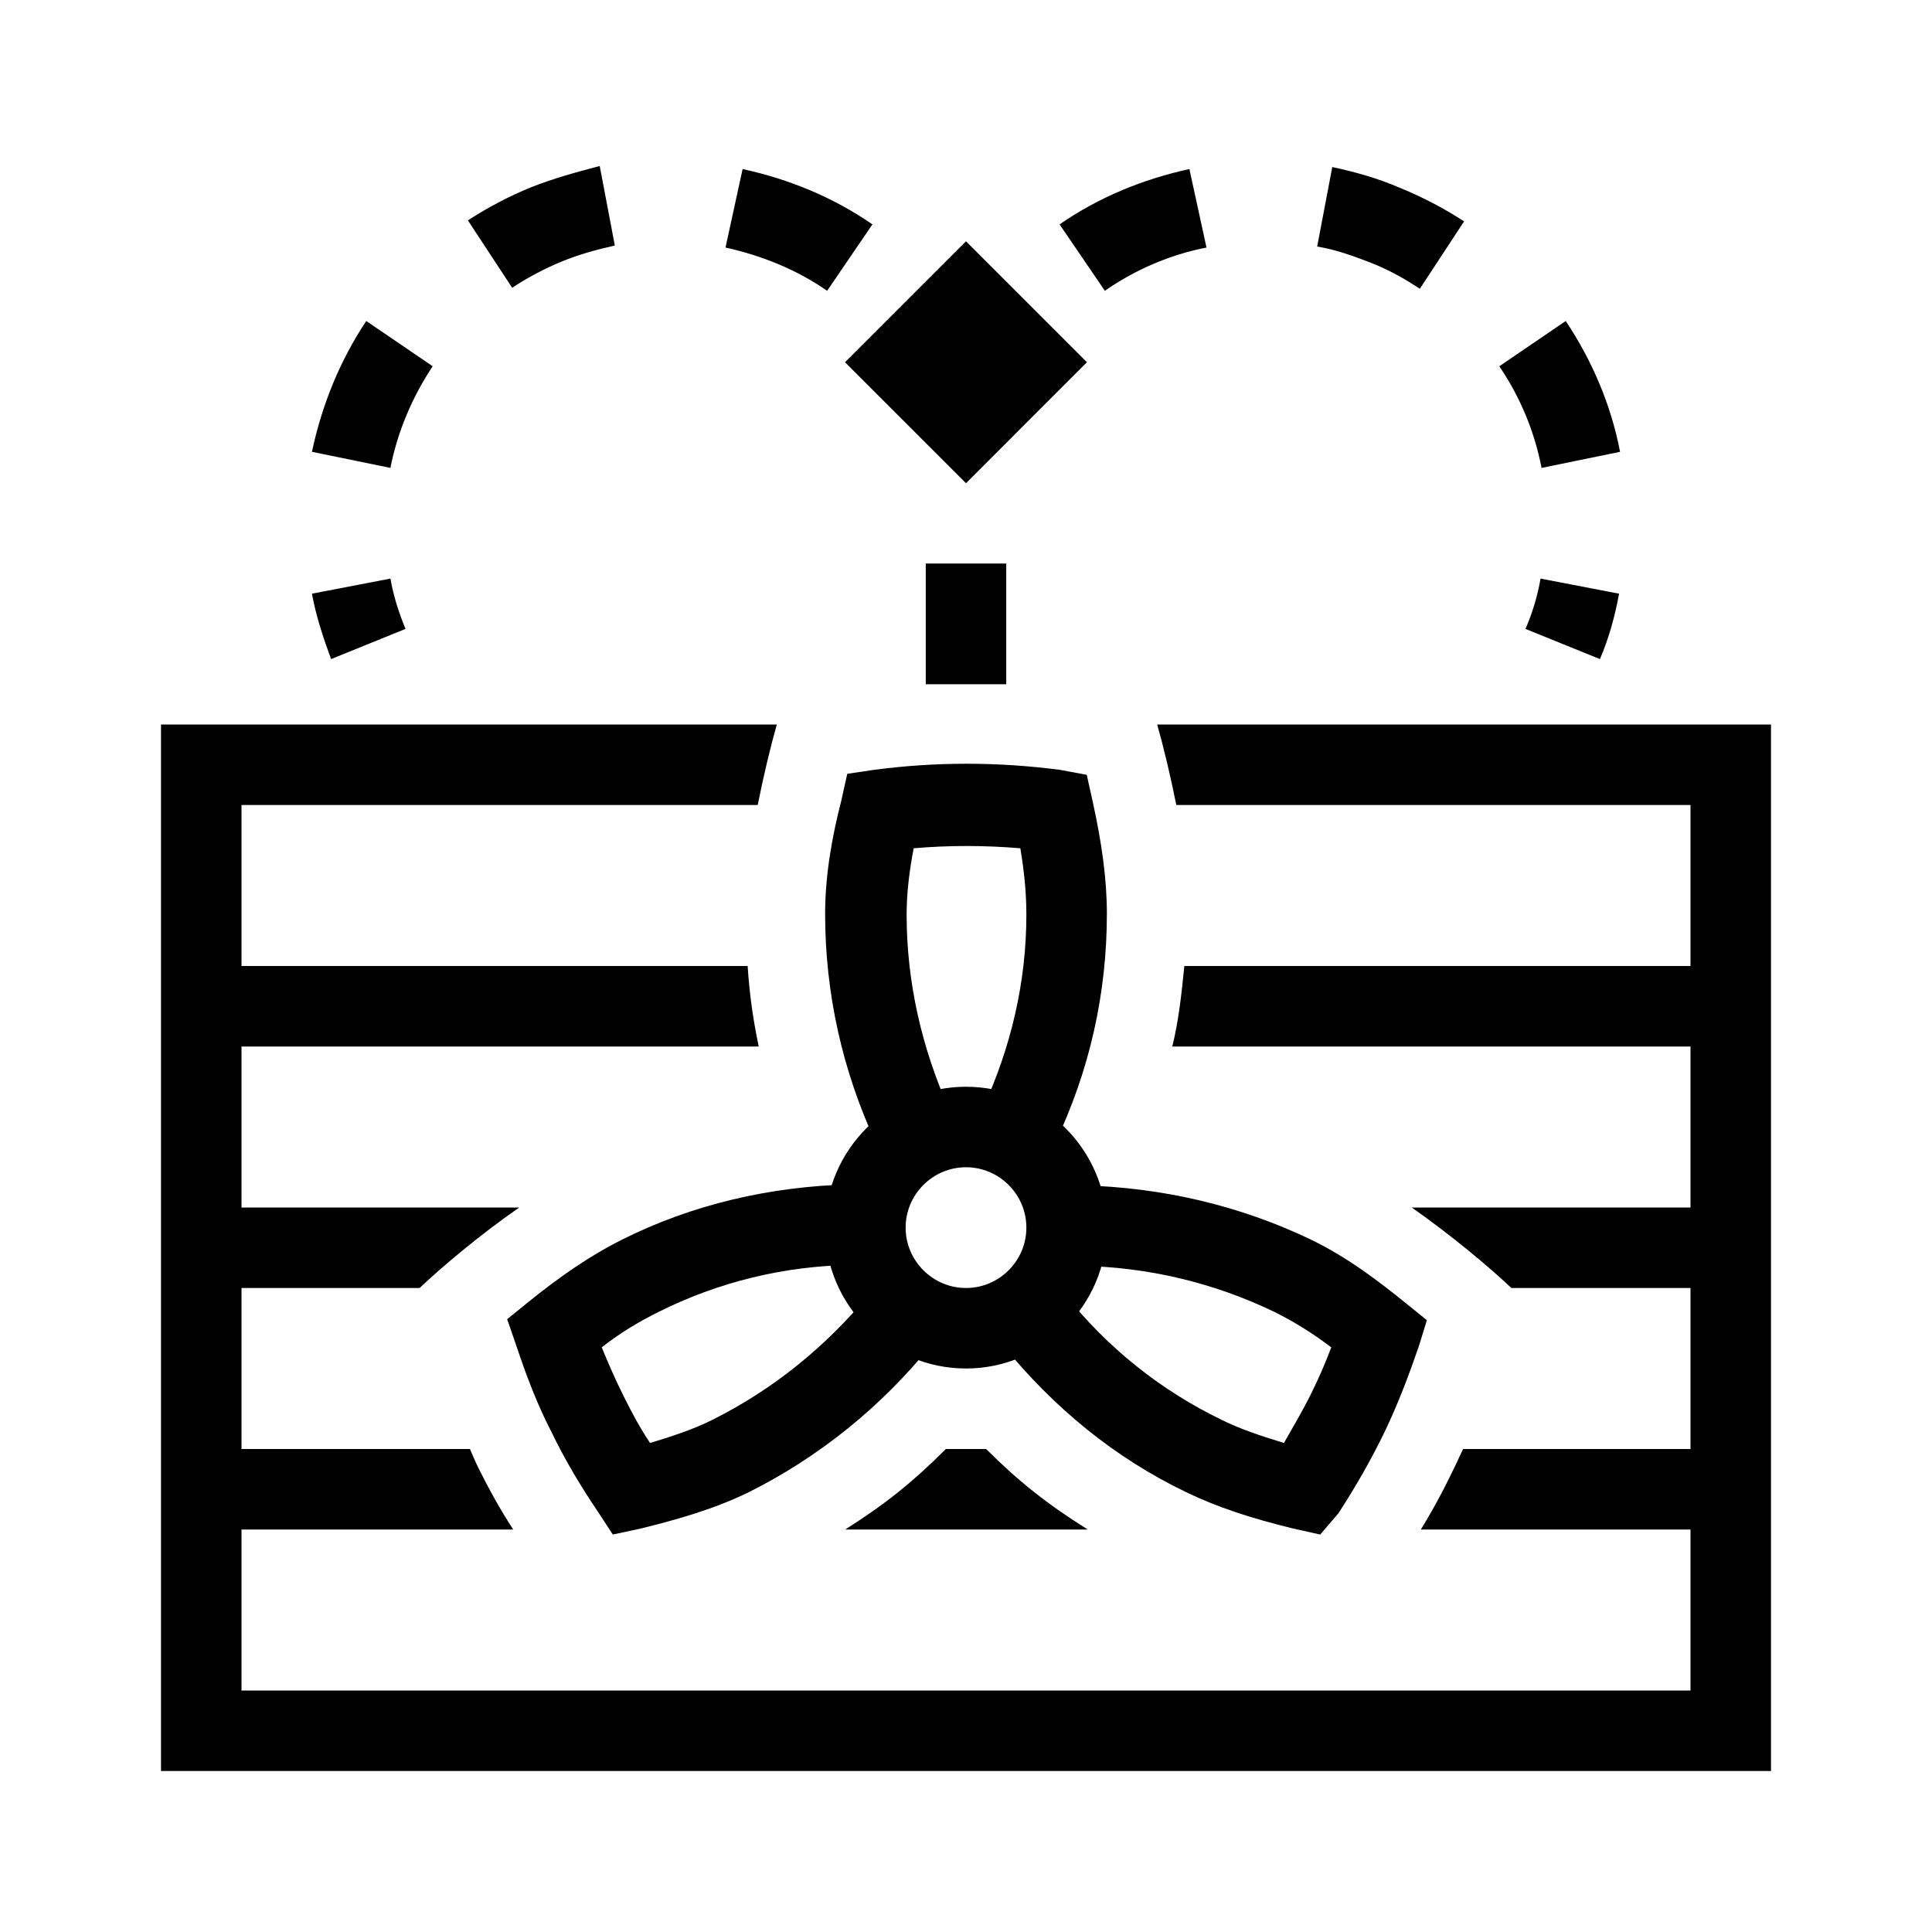 <?xml version="1.0" encoding="UTF-8"?>
<svg xmlns="http://www.w3.org/2000/svg" viewBox="0 0 192 192"><path d="M104.8 113.7l-7.2-3.4c2.9-6.2 4.4-12.8 4.4-19.4 0-2.1-.2-4.2-.6-6.6-3.6-.3-7.1-.3-10.6 0-.4 2.1-.7 4.3-.7 6.6 0 6.7 1.5 13.3 4.3 19.5l-7.3 3.3c-3.4-7.3-5.1-15-5.1-22.9 0-4.1.8-8.1 1.6-11.2l.6-2.7 2.7-.4c6.1-.8 12.2-.8 18.4 0l2.7.5.6 2.7c.9 4.1 1.4 7.7 1.4 11.1 0 7.9-1.7 15.6-5.2 22.9zM131.2 152.5l-2.7-.6c-4.1-1-7.5-2.1-10.6-3.6-7.1-3.4-13.2-8.4-18.3-14.7l6.2-5c4.3 5.4 9.6 9.6 15.6 12.5 1.8.9 3.9 1.6 6.2 2.3.9-1.6 1.8-3.1 2.6-4.7s1.5-3.2 2.1-4.8c-1.7-1.3-3.6-2.5-5.6-3.5-6-2.9-12.6-4.5-19.4-4.6l.2-8c8 .2 15.7 2 22.8 5.4 3.7 1.8 6.8 4.2 9.4 6.3l2.1 1.7-.8 2.6c-1 2.9-2.1 5.8-3.4 8.5-1.3 2.7-2.9 5.5-4.6 8.1l-1.8 2.1zM60.9 152.5l-1.5-2.3c-1.7-2.5-3.3-5.2-4.6-7.9-1.4-2.7-2.5-5.6-3.5-8.6l-.9-2.6 2.1-1.7c3.2-2.6 6.3-4.7 9.3-6.2 7-3.5 14.7-5.3 22.8-5.5l.2 8c-6.9.1-13.4 1.7-19.4 4.7-1.8.9-3.7 2-5.6 3.5.7 1.7 1.4 3.3 2.2 4.9.8 1.6 1.6 3.1 2.6 4.6 2-.6 4.2-1.3 6.2-2.3 6-3 11.2-7.2 15.6-12.5l6.2 5c-5 6.2-11.2 11.2-18.2 14.7-3.7 1.8-7.5 2.8-10.7 3.6l-2.8.6z" fill="rgba(0,0,0,1)"/><path d="M96 136c-7.7 0-14-6.3-14-14s6.3-14 14-14 14 6.3 14 14-6.3 14-14 14zm0-20c-3.3 0-6 2.7-6 6s2.7 6 6 6 6-2.7 6-6-2.7-6-6-6z" fill="rgba(0,0,0,1)"/><g><path d="M83.978 36L96 23.98 108.02 36 96 48.021zM153.1 57.5c-.3 1.7-.8 3.4-1.5 5l7.4 3c.9-2.1 1.5-4.3 1.9-6.5l-7.8-1.5zM105.3 22.3l4.5 6.6c3-2.1 6.5-3.6 10.1-4.3l-1.7-7.8c-4.6 1-9 2.8-12.9 5.5zM161 44.9c-.9-4.7-2.8-9.1-5.4-13l-6.6 4.5c2.1 3.1 3.5 6.5 4.2 10.1l7.8-1.6zM132.4 16.6l-1.5 7.9c1.8.3 3.5.9 5.3 1.6 1.8.7 3.4 1.6 4.9 2.6l4.4-6.7c-2-1.3-4.1-2.4-6.3-3.3-2.3-1-4.5-1.6-6.8-2.1zM31 59c.4 2.2 1.1 4.3 1.9 6.5l7.4-3c-.7-1.7-1.2-3.3-1.5-5L31 59zM31 44.9l7.8 1.6c.7-3.6 2.2-7.1 4.2-10.1l-6.6-4.5c-2.6 3.9-4.4 8.3-5.4 13zM52.8 18.6c-2.2.9-4.3 2-6.3 3.3l4.4 6.7c1.5-1 3.2-1.9 4.9-2.6 1.7-.7 3.5-1.2 5.3-1.6l-1.5-7.9c-2.3.6-4.5 1.2-6.8 2.1zM73.8 16.8l-1.7 7.8c3.6.8 7.1 2.2 10.1 4.3l4.5-6.6c-3.9-2.7-8.3-4.5-12.9-5.5zM92 56h8v12h-8z" fill="rgba(0,0,0,1)"/></g><g><path fill="none" d="M96 142c-.7.7-1.3 1.4-2 2h4l-2-2zM118.1 91.3c-.1 1.7-.2 3.3-.3 4.7H168V80h-51.2c.8 4.1 1.4 8.4 1.3 11.3z"/><path d="M115 72c.6 2.1 1.3 5 1.9 8H168v16h-50.3c-.3 3-.6 5.6-1.2 8H168v16h-27.7c4 2.8 7.9 6.1 9.9 8H168v16h-22.6c-.3.6-.5 1.1-.8 1.7-1 2.1-2.1 4.2-3.4 6.3H168v16H24v-16h27c-1.3-2-2.4-4-3.4-6-.3-.6-.6-1.3-.9-2H24v-16h17.7c2.1-2 6-5.3 9.9-8H24v-16h51.4c-.5-2.4-.9-4.9-1.1-8H24V80h51.3c.6-3 1.3-5.9 1.9-8H16v104h160V72h-61z" fill="rgba(0,0,0,1)"/><path d="M94 144c-3.2 3.2-5.9 5.4-10 8h24.1c-4-2.5-6.9-4.8-10.1-8h-4z" fill="rgba(0,0,0,1)"/></g></svg>
